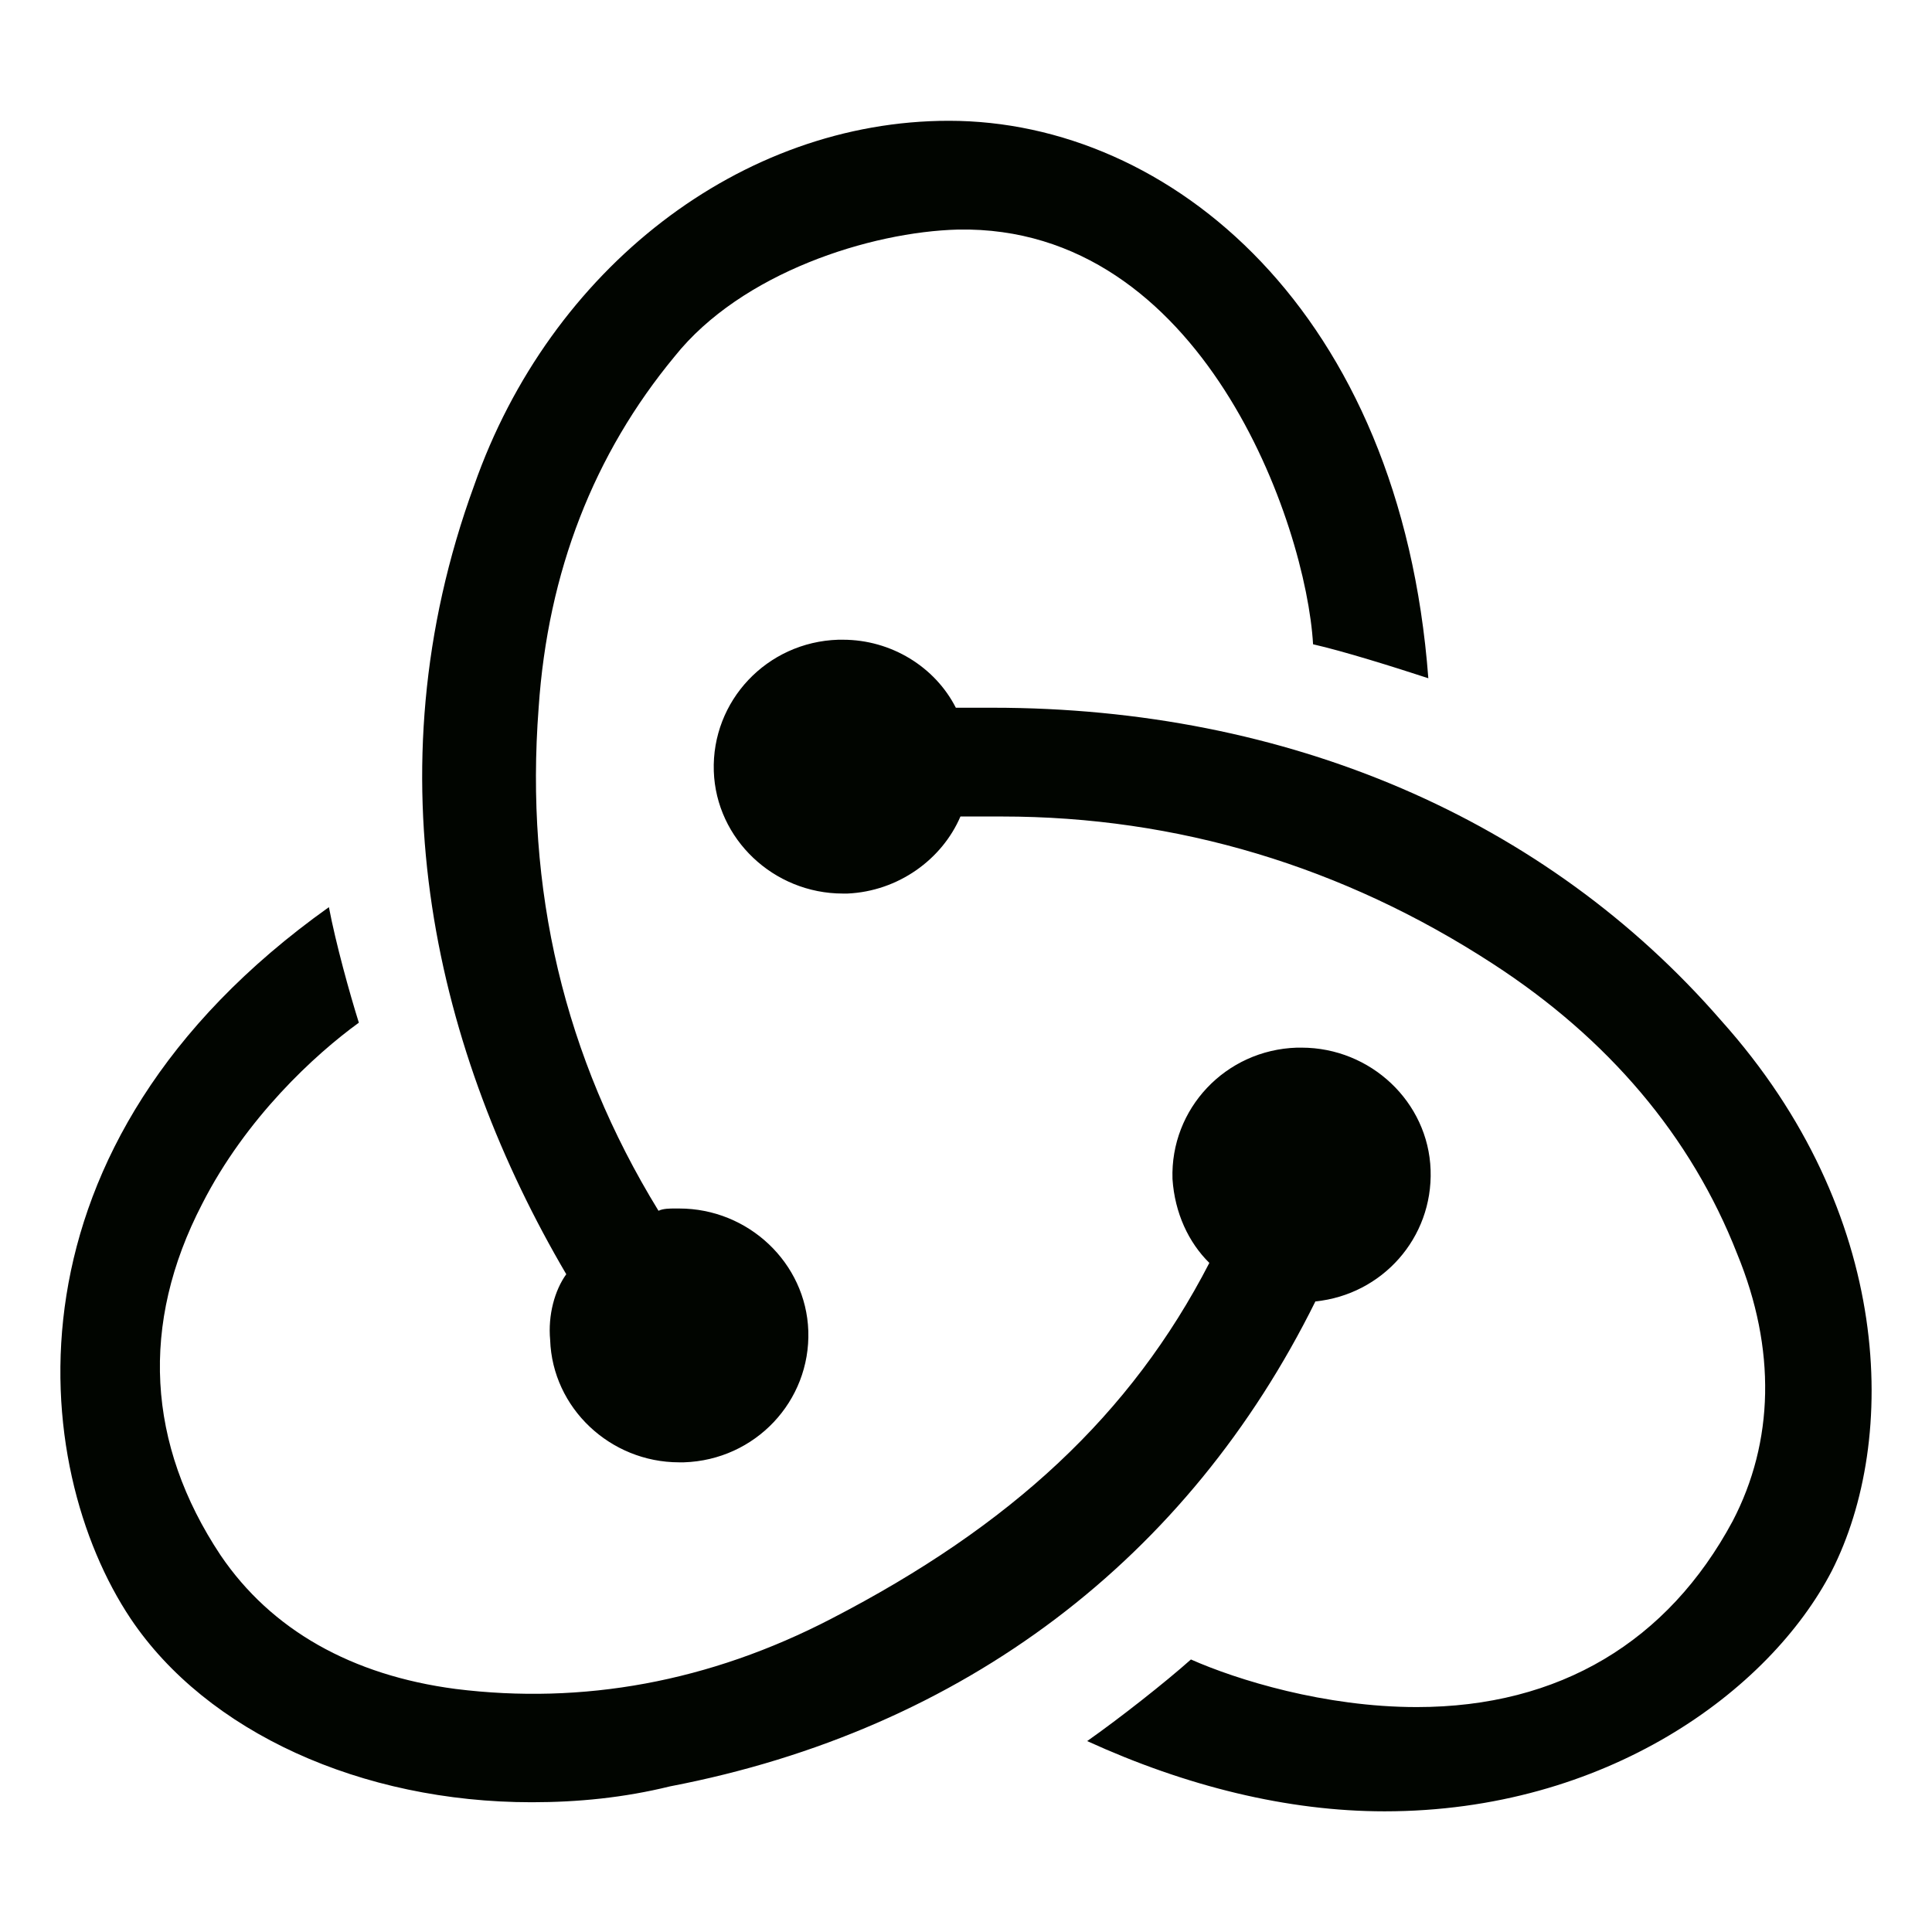 <svg width="50" height="50" viewBox="0 0 50 50" fill="none" xmlns="http://www.w3.org/2000/svg">
<path d="M34.042 33.681C35.772 33.505 37.084 32.039 37.024 30.279C36.965 28.52 35.473 27.113 33.684 27.113H33.565C31.715 27.171 30.284 28.696 30.344 30.514C30.403 31.394 30.761 32.156 31.298 32.684C29.27 36.613 26.168 39.487 21.515 41.892C18.354 43.533 15.073 44.12 11.792 43.71C9.108 43.358 7.02 42.185 5.708 40.249C3.799 37.376 3.62 34.267 5.231 31.159C6.364 28.931 8.154 27.288 9.287 26.467C9.048 25.705 8.69 24.415 8.512 23.477C-0.138 29.634 0.757 37.962 3.382 41.892C5.35 44.824 9.347 46.642 13.761 46.642C14.954 46.642 16.147 46.525 17.34 46.231C24.975 44.765 30.761 40.308 34.042 33.681ZM44.541 26.409C40.007 21.189 33.326 18.316 25.691 18.316H24.737C24.2 17.26 23.066 16.556 21.814 16.556H21.694C19.845 16.615 18.414 18.14 18.473 19.958C18.533 21.717 20.024 23.125 21.814 23.125H21.933C23.245 23.066 24.379 22.245 24.856 21.131H25.929C30.463 21.131 34.758 22.421 38.635 24.943C41.617 26.878 43.765 29.4 44.958 32.45C45.972 34.913 45.912 37.317 44.839 39.37C43.168 42.478 40.365 44.179 36.667 44.179C34.281 44.179 32.014 43.475 30.821 42.947C30.165 43.533 28.972 44.472 28.136 45.059C30.702 46.231 33.326 46.877 35.831 46.877C41.558 46.877 45.793 43.768 47.404 40.66C49.133 37.258 49.014 31.394 44.541 26.409ZM14.238 34.678C14.298 36.437 15.789 37.845 17.578 37.845H17.698C19.547 37.786 20.978 36.261 20.919 34.443C20.859 32.684 19.368 31.276 17.578 31.276H17.459C17.34 31.276 17.161 31.276 17.042 31.335C14.596 27.347 13.582 23.007 13.94 18.316C14.178 14.797 15.371 11.747 17.459 9.225C19.189 7.055 22.529 6 24.796 5.941C31.119 5.824 33.803 13.565 33.982 16.674C34.758 16.849 36.07 17.26 36.965 17.553C36.249 8.053 30.284 3.126 24.558 3.126C19.189 3.126 14.238 6.938 12.269 12.569C9.526 20.075 11.315 27.288 14.655 32.977C14.357 33.388 14.178 34.033 14.238 34.678Z" fill="#010500"/>
</svg>
